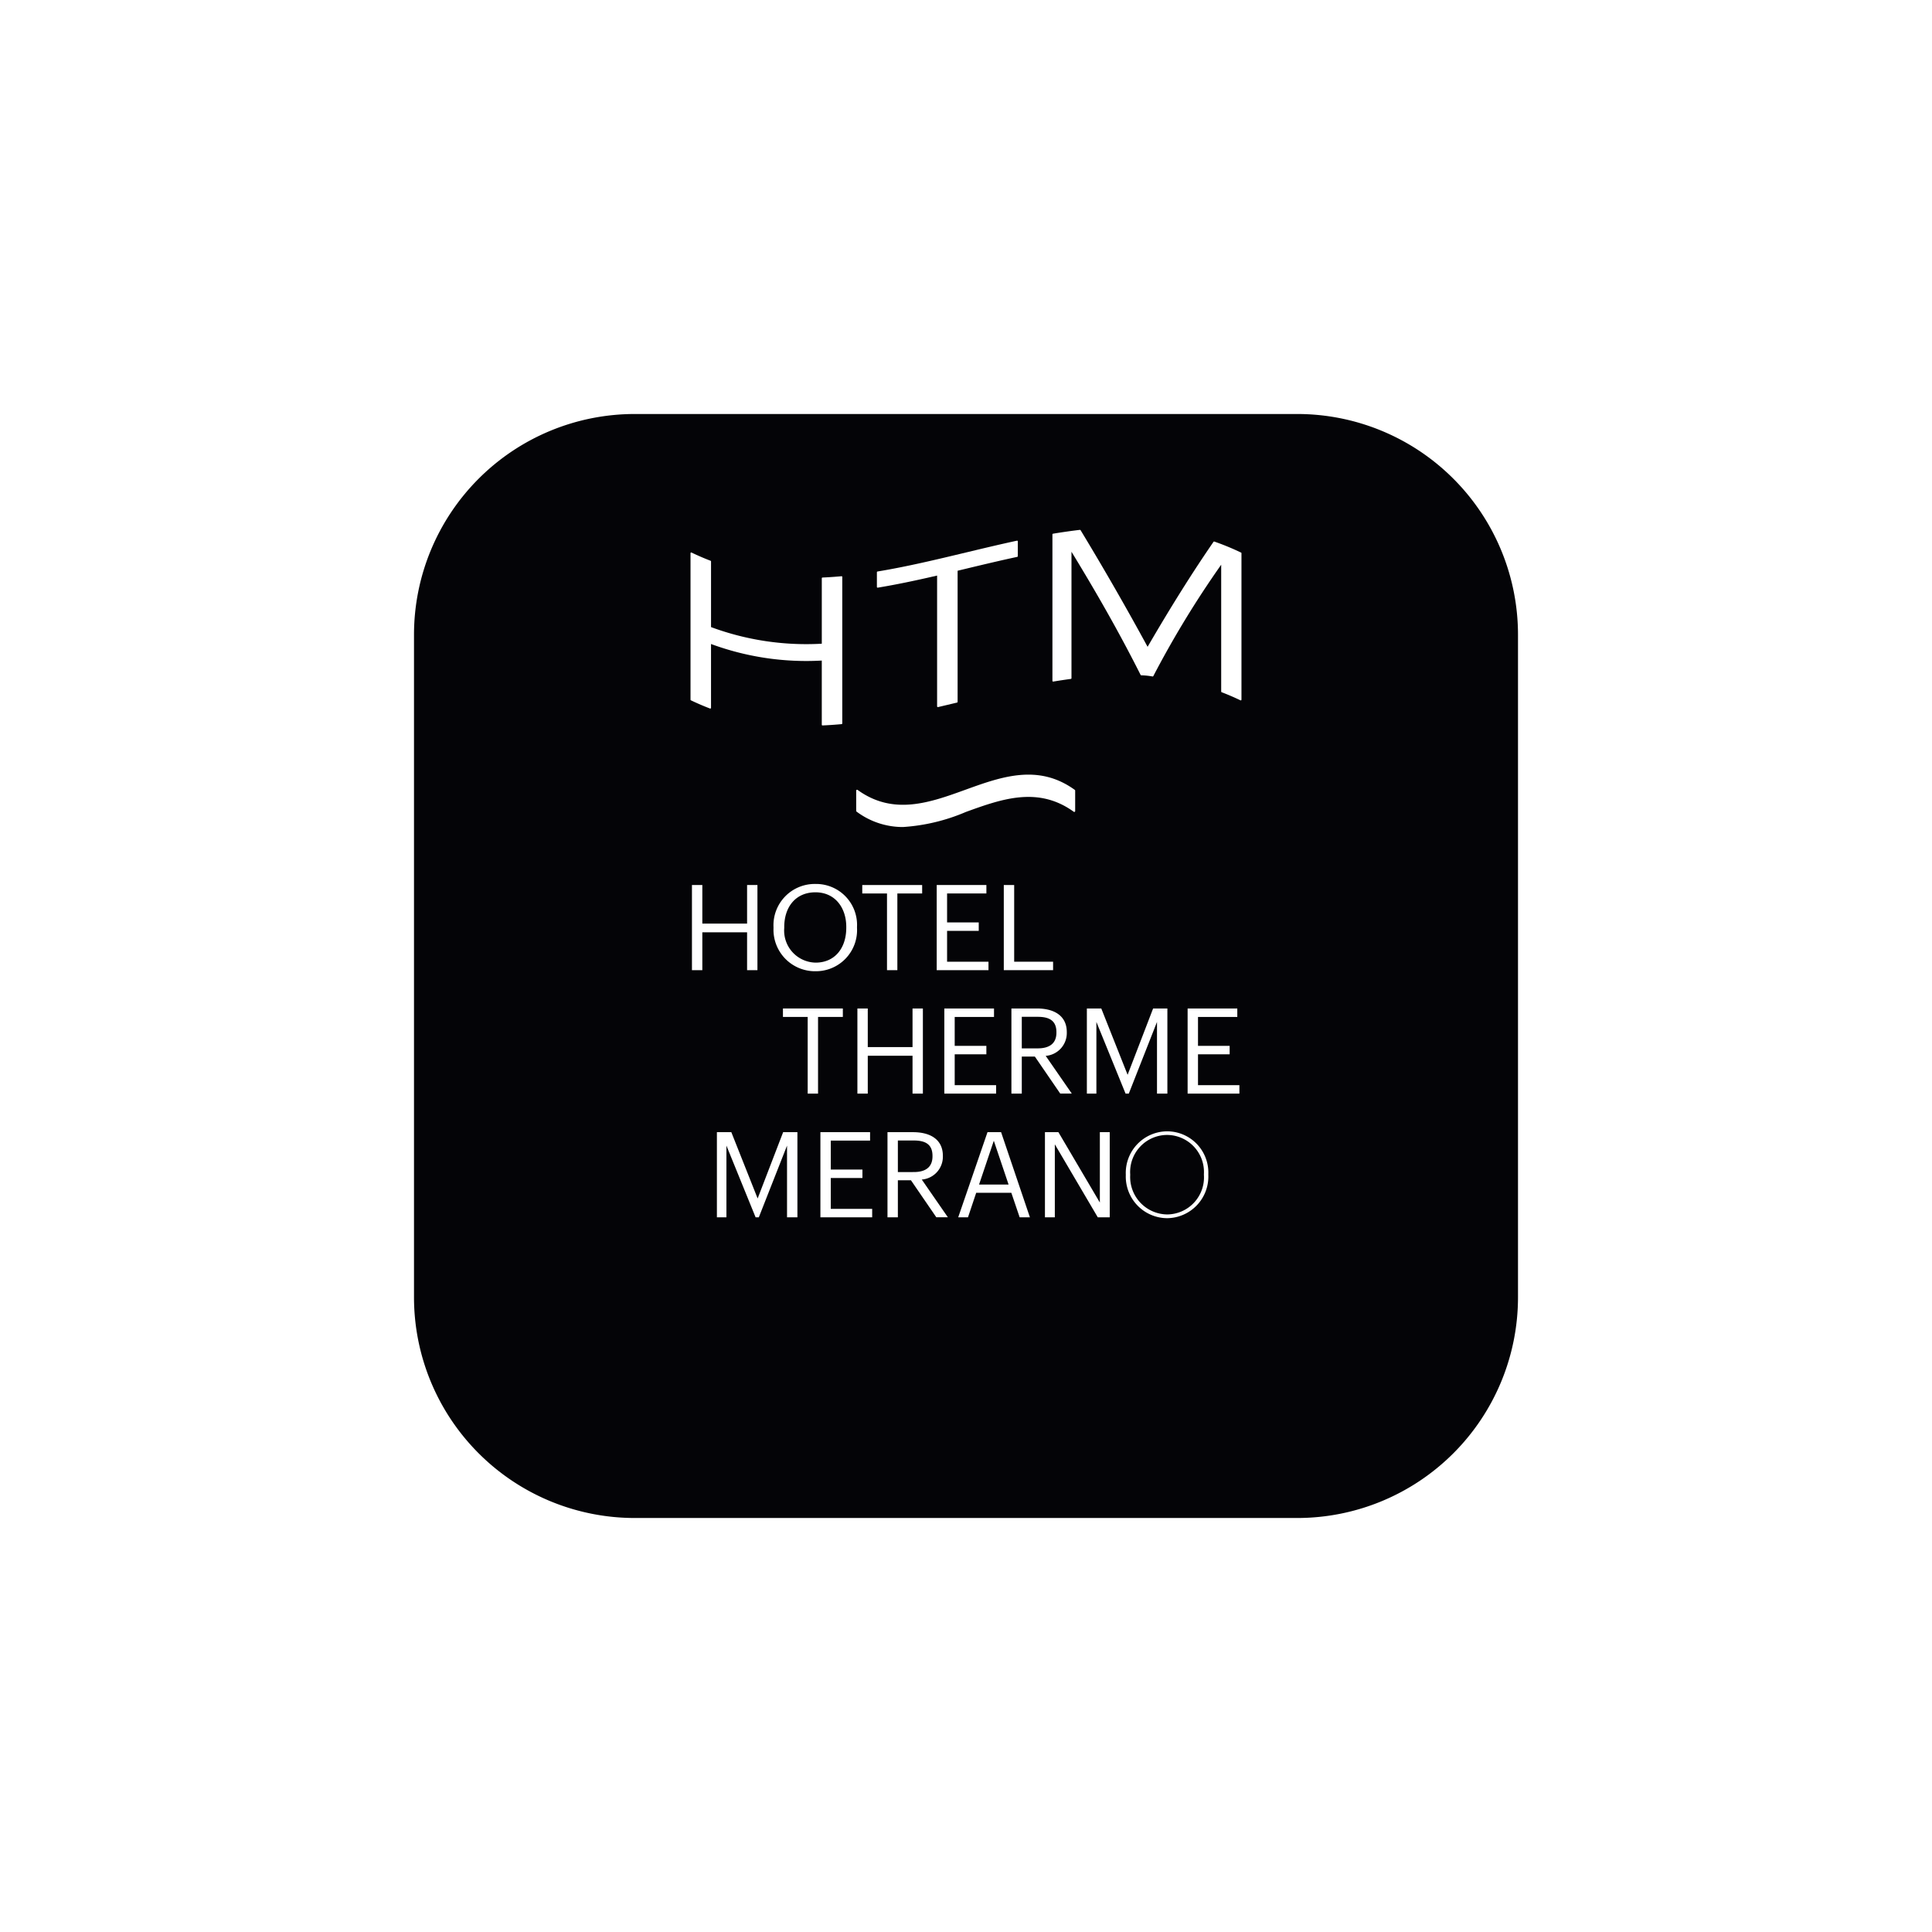 <svg xmlns="http://www.w3.org/2000/svg" width="210" height="210" viewBox="0 0 210 210">
    <defs>
        <filter id="hkoc8q75za" x="0" y="0" width="210" height="210" filterUnits="userSpaceOnUse">
            <feOffset dy="10"/>
            <feGaussianBlur stdDeviation="15" result="blur"/>
            <feFlood flood-opacity=".302"/>
            <feComposite operator="in" in2="blur"/>
            <feComposite in="SourceGraphic"/>
        </filter>
    </defs>
    <g data-name="App Icon-Light">
        <g style="filter:url(#hkoc8q75za)">
            <path data-name="Path 15409" d="M24 0h72a24 24 0 0 1 24 24v72a24 24 0 0 1-24 24H24A24 24 0 0 1 0 96V24A24 24 0 0 1 24 0z" transform="translate(45 35)" style="fill:#040407"/>
        </g>
        <g data-name="Group 5273">
            <g data-name="Group 4983">
                <path data-name="Path 15494" d="M9.688 1.522c-.7.066-1.4.112-2.067.142a.08.08 0 0 0-.076.078v7.115A29.812 29.812 0 0 1-4.494 7.051V-.087a.082.082 0 0 0-.052-.073c-.7-.266-1.389-.566-2.065-.889a.076.076 0 0 0-.076 0 .075.075 0 0 0-.037.066v15.92a.082.082 0 0 0 .044.073c.679.325 1.377.625 2.077.893a.068.068 0 0 0 .071-.01.079.079 0 0 0 .037-.063V8.889a29.939 29.939 0 0 0 12.039 1.8v6.974a.079.079 0 0 0 .024.056.077.077 0 0 0 .056.022 42.096 42.096 0 0 0 2.075-.142.082.082 0 0 0 .073-.081V1.6a.078.078 0 0 0-.027-.059.072.072 0 0 0-.061-.02" transform="translate(81.78 61.111)" style="fill:#fff"/>
            </g>
            <g data-name="Group 4984">
                <path data-name="Path 15495" d="M8.986 0C7.133.4 5.251.851 3.43 1.287c-3.146.754-6.4 1.535-9.6 2.063a.083.083 0 0 0-.066.078v1.6a.081.081 0 0 0 .029.061.082.082 0 0 0 .063.017c1.856-.306 3.85-.711 6.452-1.314v14.214a.081.081 0 0 0 .029.061.078.078 0 0 0 .049.02h.02c.691-.161 1.379-.325 2.07-.491a.078.078 0 0 0 .061-.076V3.267l.9-.217c1.828-.439 3.72-.891 5.582-1.291a.079.079 0 0 0 .061-.078V.079a.074.074 0 0 0-.028-.061A.071.071 0 0 0 8.986 0" transform="translate(101.551 58.77)" style="fill:#fff"/>
            </g>
            <g data-name="Group 4985">
                <path data-name="Path 15496" d="M12.1 1.457A27.82 27.82 0 0 0 9.2.261a.081.081 0 0 0-.091.029C6.824 3.605 4.481 7.337 1.945 11.7A313.803 313.803 0 0 0-5.337-.972a.081.081 0 0 0-.078-.039c-.93.11-1.911.249-2.919.417a.081.081 0 0 0-.066.079V15.4a.081.081 0 0 0 .029.061.082.082 0 0 0 .063.017 65.642 65.642 0 0 1 1.911-.288.081.081 0 0 0 .068-.081V1.367c3.039 4.977 5.36 9.115 7.516 13.389a.081.081 0 0 0 .071.044 7.647 7.647 0 0 1 1.22.124.08.08 0 0 0 .088-.039A106.012 106.012 0 0 1 9.944 2.778v13.781a.081.081 0 0 0 .049.076c.686.264 1.374.559 2.043.881a.078.078 0 0 0 .034.007.082.082 0 0 0 .041-.012.075.075 0 0 0 .037-.066V1.528a.079.079 0 0 0-.044-.071" transform="translate(122.794 58.605)" style="fill:#fff"/>
            </g>
            <g data-name="Group 4987">
                <path data-name="Path 15498" d="M0 0h1.128v4.194h4.865V0h1.125v9.254H5.993V5.138H1.128v4.116H0z" style="fill:#fff" transform="translate(75.212 96.198)"/>
            </g>
            <g data-name="Group 4988">
                <path data-name="Path 15499" d="M4.669 2.811v-.1c0-2.072-1.216-3.754-3.351-3.754S-2.073.534-2.073 2.733v.1A3.482 3.482 0 0 0 1.342 6.6c2.058 0 3.327-1.55 3.327-3.789m-7.909.039v-.1a4.485 4.485 0 0 1 4.557-4.7 4.448 4.448 0 0 1 4.519 4.671v.1a4.469 4.469 0 0 1-4.494 4.714A4.511 4.511 0 0 1-3.24 2.85" transform="translate(87.317 98.033)" style="fill:#fff"/>
            </g>
            <g data-name="Group 4990">
                <path data-name="Path 15501" d="M1.589.542H-1.1v-.918h6.51v.918H2.715v8.336H1.589z" transform="translate(94.824 96.575)" style="fill:#fff"/>
            </g>
            <g data-name="Group 4991">
                <path data-name="Path 15502" d="M0 0h5.4v.918H1.128v3.146h3.441v.918H1.128v3.354h4.5v.918H0z" style="fill:#fff" transform="translate(101.816 96.198)"/>
            </g>
            <g data-name="Group 4992">
                <path data-name="Path 15503" d="M0 0h1.128v8.336h4.23v.918H0z" style="fill:#fff" transform="translate(109.108 96.198)"/>
            </g>
            <g data-name="Group 4993">
                <path data-name="Path 15504" d="M1.589.542H-1.1v-.918h6.51v.918H2.715v8.336H1.589z" transform="translate(86.203 109.994)" style="fill:#fff"/>
            </g>
            <g data-name="Group 4994">
                <path data-name="Path 15505" d="M0 0h1.128v4.194h4.865V0h1.125v9.254H5.993V5.138H1.128v4.116H0z" style="fill:#fff" transform="translate(93.195 109.618)"/>
            </g>
            <g data-name="Group 4995">
                <path data-name="Path 15506" d="M0 0h5.4v.918H1.128v3.146h3.441v.918H1.128v3.354h4.5v.918H0z" style="fill:#fff" transform="translate(102.644 109.618)"/>
            </g>
            <g data-name="Group 4996">
                <path data-name="Path 15507" d="M1.689 2.559c1.32 0 2.031-.569 2.031-1.709V.8c0-1.257-.776-1.67-2.031-1.67H-.044v3.43zm-2.861-4.335h2.783c1.775 0 3.237.725 3.237 2.575V.85a2.488 2.488 0 0 1-2.293 2.524l2.836 4.1H4.135L1.379 3.453H-.044v4.025h-1.128z" transform="translate(111.108 111.394)" style="fill:#fff"/>
            </g>
            <g data-name="Group 4998">
                <path data-name="Path 15509" d="M0 0h1.567l2.861 7.208L7.2 0h1.551v9.254H7.623V1.462L4.557 9.254h-.351L1.035 1.462v7.792H0z" style="fill:#fff" transform="translate(118.138 109.618)"/>
            </g>
            <g data-name="Group 4999">
                <path data-name="Path 15510" d="M0 0h5.4v.918H1.128v3.146h3.441v.918H1.128v3.354h4.5v.918H0z" style="fill:#fff" transform="translate(129.089 109.618)"/>
            </g>
            <g data-name="Group 5000">
                <path data-name="Path 15511" d="M0 0h1.567l2.861 7.208L7.2 0h1.551v9.254H7.623V1.462L4.557 9.254h-.351L1.035 1.462v7.792H0z" style="fill:#fff" transform="translate(77.924 123.061)"/>
            </g>
            <g data-name="Group 5001">
                <path data-name="Path 15512" d="M0 0h5.4v.918H1.128v3.146h3.441v.918H1.128v3.354h4.5v.918H0z" style="fill:#fff" transform="translate(89.174 123.061)"/>
            </g>
            <g data-name="Group 5002">
                <path data-name="Path 15513" d="M1.689 2.559c1.32 0 2.031-.569 2.031-1.709V.8c0-1.257-.776-1.67-2.031-1.67H-.044v3.43zm-2.861-4.335h2.783c1.775 0 3.237.725 3.237 2.575V.85a2.488 2.488 0 0 1-2.293 2.524l2.836 4.1H4.135L1.379 3.453H-.044v4.025h-1.128z" transform="translate(97.638 124.838)" style="fill:#fff"/>
            </g>
            <g data-name="Group 5004">
                <path data-name="Path 15515" d="M1.337 3.362h3.21L2.941-1.4zm.918-5.695h1.477l3.132 9.254H5.75l-.905-2.666H1.027L.134 6.921H-.928z" transform="translate(105.082 125.394)" style="fill:#fff"/>
            </g>
            <g data-name="Group 5005">
                <path data-name="Path 15516" d="M0 0h1.462l4.506 7.65V0h1.074v9.254h-1.3L1.074 1.321v7.933H0z" style="fill:#fff" transform="translate(113.581 123.061)"/>
            </g>
            <g data-name="Group 5006">
                <path data-name="Path 15517" d="M5.013 2.8v-.1a4.031 4.031 0 0 0-4-4.247A4.028 4.028 0 0 0-3 2.731v.1a4.071 4.071 0 0 0 4.039 4.262A4.032 4.032 0 0 0 5.013 2.8m-8.492.039v-.1a4.521 4.521 0 0 1 4.494-4.68 4.484 4.484 0 0 1 4.477 4.635v.1A4.527 4.527 0 0 1 1.039 7.5a4.524 4.524 0 0 1-4.518-4.66" transform="translate(125.848 124.911)" style="fill:#fff"/>
            </g>
            <g data-name="Group 5007">
                <path data-name="Path 15518" d="M3 3.359a20.714 20.714 0 0 0 6.85-1.643C13.7.324 17.671-1.113 21.564 1.7a.1.1 0 0 0 .1.01.1.1 0 0 0 .054-.088V-.6a.091.091 0 0 0-.041-.078c-3.976-2.878-8-1.421-11.895-.012C5.939.7 1.963 2.143-1.93-.674a.1.1 0 0 0-.1-.007.093.093 0 0 0-.054.081v2.2a.1.1 0 0 0 .039.081A8.387 8.387 0 0 0 3 3.359" transform="translate(95.148 86.535)" style="fill:#fff"/>
            </g>
        </g>
    </g>
</svg>
